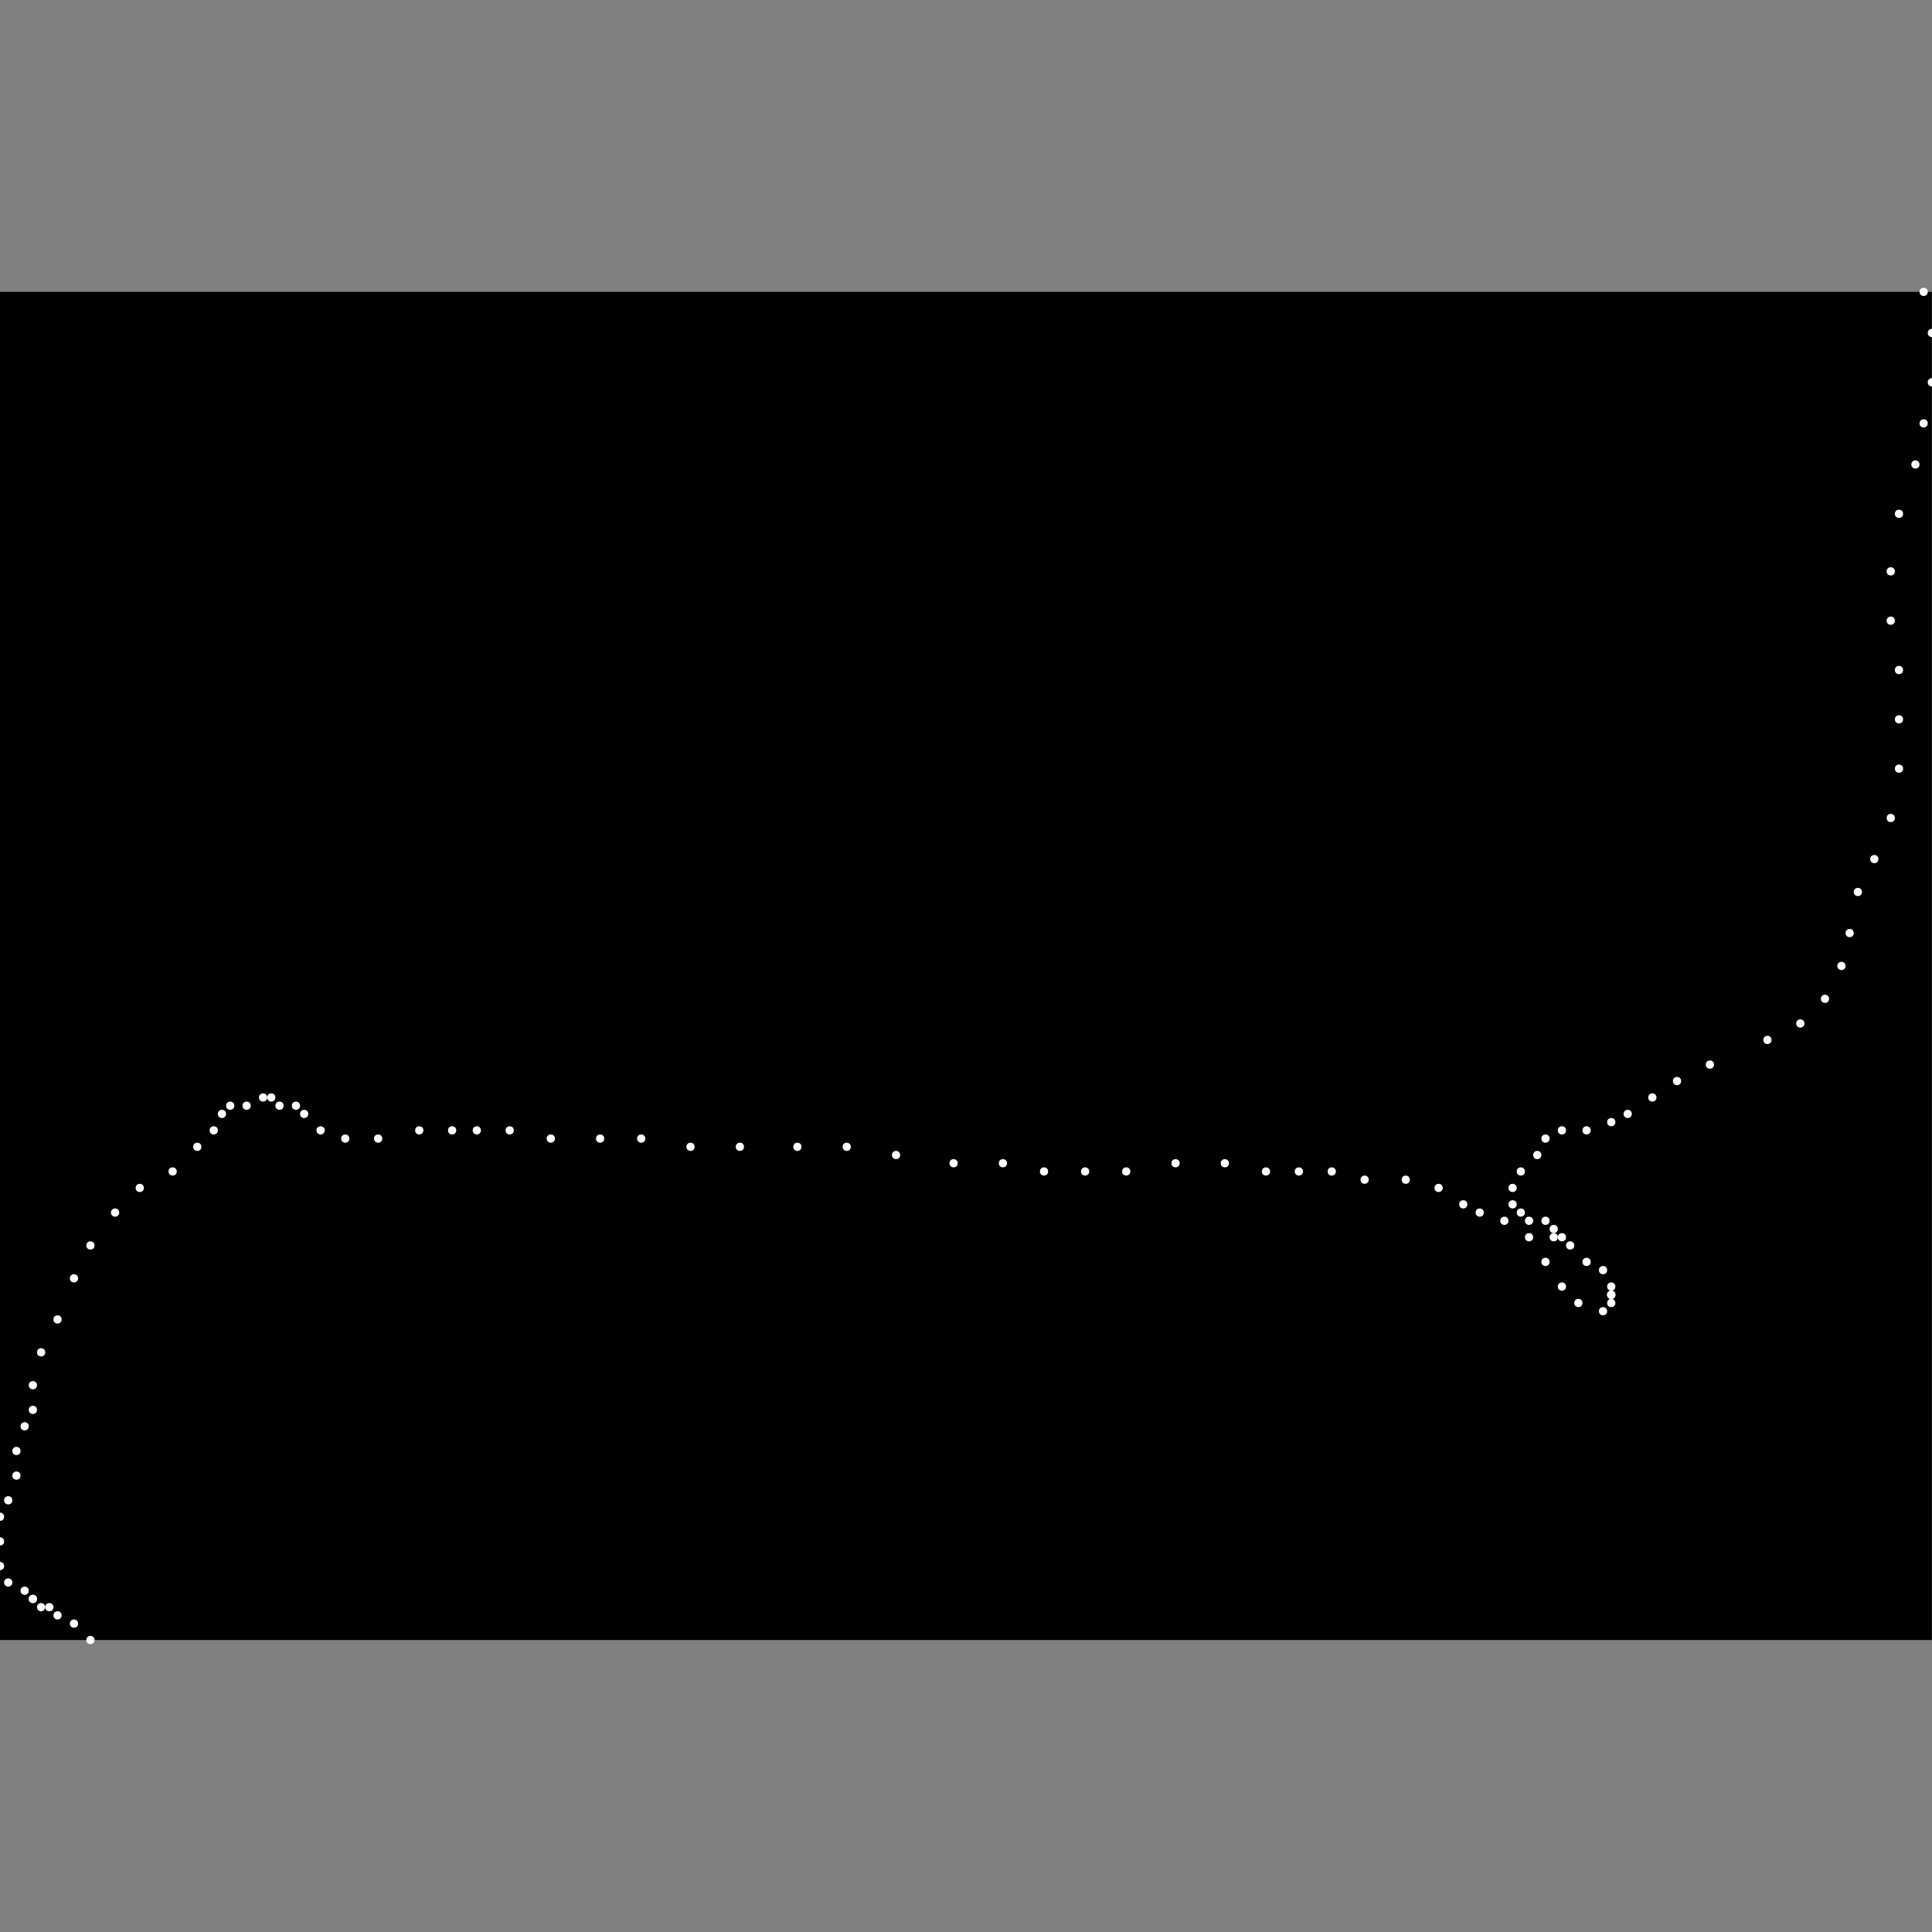 <svg xmlns="http://www.w3.org/2000/svg" width="800" height="800">
<rect width="100%" height="100%" fill="#808080" stroke="none"/>
<g transform="translate(0.0 120.851) scale(3.404)">
<rect fill="#000000" width="235" height="164"></rect>
<g fill="#ffffff" transform="translate(0, 164) scale(1, -1)">
<ellipse cx="11" cy="0" rx="0.5" ry="0.5"></ellipse>
<ellipse cx="9" cy="2" rx="0.5" ry="0.5"></ellipse>
<ellipse cx="7" cy="3" rx="0.5" ry="0.5"></ellipse>
<ellipse cx="6" cy="4" rx="0.5" ry="0.5"></ellipse>
<ellipse cx="5" cy="4" rx="0.5" ry="0.5"></ellipse>
<ellipse cx="4" cy="5" rx="0.5" ry="0.5"></ellipse>
<ellipse cx="4" cy="5" rx="0.5" ry="0.5"></ellipse>
<ellipse cx="3" cy="6" rx="0.5" ry="0.5"></ellipse>
<ellipse cx="1" cy="7" rx="0.5" ry="0.5"></ellipse>
<ellipse cx="0" cy="9" rx="0.5" ry="0.5"></ellipse>
<ellipse cx="0" cy="12" rx="0.5" ry="0.5"></ellipse>
<ellipse cx="0" cy="15" rx="0.5" ry="0.5"></ellipse>
<ellipse cx="1" cy="17" rx="0.5" ry="0.5"></ellipse>
<ellipse cx="2" cy="20" rx="0.5" ry="0.5"></ellipse>
<ellipse cx="2" cy="23" rx="0.5" ry="0.5"></ellipse>
<ellipse cx="3" cy="26" rx="0.5" ry="0.5"></ellipse>
<ellipse cx="4" cy="28" rx="0.5" ry="0.5"></ellipse>
<ellipse cx="4" cy="31" rx="0.5" ry="0.5"></ellipse>
<ellipse cx="5" cy="35" rx="0.5" ry="0.5"></ellipse>
<ellipse cx="7" cy="39" rx="0.5" ry="0.5"></ellipse>
<ellipse cx="9" cy="44" rx="0.5" ry="0.5"></ellipse>
<ellipse cx="11" cy="48" rx="0.5" ry="0.5"></ellipse>
<ellipse cx="14" cy="52" rx="0.5" ry="0.5"></ellipse>
<ellipse cx="17" cy="55" rx="0.5" ry="0.5"></ellipse>
<ellipse cx="21" cy="57" rx="0.5" ry="0.5"></ellipse>
<ellipse cx="24" cy="60" rx="0.5" ry="0.5"></ellipse>
<ellipse cx="26" cy="62" rx="0.5" ry="0.5"></ellipse>
<ellipse cx="27" cy="64" rx="0.5" ry="0.5"></ellipse>
<ellipse cx="28" cy="65" rx="0.5" ry="0.5"></ellipse>
<ellipse cx="30" cy="65" rx="0.5" ry="0.5"></ellipse>
<ellipse cx="32" cy="66" rx="0.5" ry="0.5"></ellipse>
<ellipse cx="33" cy="66" rx="0.5" ry="0.5"></ellipse>
<ellipse cx="34" cy="65" rx="0.5" ry="0.5"></ellipse>
<ellipse cx="36" cy="65" rx="0.5" ry="0.5"></ellipse>
<ellipse cx="37" cy="64" rx="0.5" ry="0.5"></ellipse>
<ellipse cx="39" cy="62" rx="0.5" ry="0.5"></ellipse>
<ellipse cx="42" cy="61" rx="0.5" ry="0.5"></ellipse>
<ellipse cx="46" cy="61" rx="0.5" ry="0.5"></ellipse>
<ellipse cx="51" cy="62" rx="0.5" ry="0.5"></ellipse>
<ellipse cx="55" cy="62" rx="0.5" ry="0.5"></ellipse>
<ellipse cx="58" cy="62" rx="0.5" ry="0.5"></ellipse>
<ellipse cx="62" cy="62" rx="0.5" ry="0.5"></ellipse>
<ellipse cx="67" cy="61" rx="0.5" ry="0.5"></ellipse>
<ellipse cx="73" cy="61" rx="0.5" ry="0.5"></ellipse>
<ellipse cx="78" cy="61" rx="0.5" ry="0.5"></ellipse>
<ellipse cx="84" cy="60" rx="0.5" ry="0.5"></ellipse>
<ellipse cx="90" cy="60" rx="0.5" ry="0.5"></ellipse>
<ellipse cx="97" cy="60" rx="0.5" ry="0.5"></ellipse>
<ellipse cx="103" cy="60" rx="0.5" ry="0.5"></ellipse>
<ellipse cx="109" cy="59" rx="0.5" ry="0.5"></ellipse>
<ellipse cx="116" cy="58" rx="0.5" ry="0.5"></ellipse>
<ellipse cx="122" cy="58" rx="0.5" ry="0.5"></ellipse>
<ellipse cx="127" cy="57" rx="0.5" ry="0.5"></ellipse>
<ellipse cx="132" cy="57" rx="0.5" ry="0.5"></ellipse>
<ellipse cx="137" cy="57" rx="0.5" ry="0.5"></ellipse>
<ellipse cx="143" cy="58" rx="0.5" ry="0.5"></ellipse>
<ellipse cx="149" cy="58" rx="0.5" ry="0.5"></ellipse>
<ellipse cx="154" cy="57" rx="0.5" ry="0.5"></ellipse>
<ellipse cx="158" cy="57" rx="0.5" ry="0.5"></ellipse>
<ellipse cx="162" cy="57" rx="0.5" ry="0.5"></ellipse>
<ellipse cx="166" cy="56" rx="0.5" ry="0.5"></ellipse>
<ellipse cx="171" cy="56" rx="0.5" ry="0.5"></ellipse>
<ellipse cx="175" cy="55" rx="0.5" ry="0.5"></ellipse>
<ellipse cx="178" cy="53" rx="0.5" ry="0.5"></ellipse>
<ellipse cx="180" cy="52" rx="0.5" ry="0.5"></ellipse>
<ellipse cx="183" cy="51" rx="0.5" ry="0.5"></ellipse>
<ellipse cx="186" cy="49" rx="0.5" ry="0.5"></ellipse>
<ellipse cx="188" cy="46" rx="0.5" ry="0.5"></ellipse>
<ellipse cx="190" cy="43" rx="0.5" ry="0.5"></ellipse>
<ellipse cx="192" cy="41" rx="0.5" ry="0.5"></ellipse>
<ellipse cx="195" cy="40" rx="0.5" ry="0.5"></ellipse>
<ellipse cx="196" cy="41" rx="0.5" ry="0.5"></ellipse>
<ellipse cx="196" cy="42" rx="0.5" ry="0.5"></ellipse>
<ellipse cx="196" cy="42" rx="0.5" ry="0.5"></ellipse>
<ellipse cx="196" cy="42" rx="0.5" ry="0.5"></ellipse>
<ellipse cx="196" cy="43" rx="0.5" ry="0.5"></ellipse>
<ellipse cx="195" cy="45" rx="0.5" ry="0.5"></ellipse>
<ellipse cx="193" cy="46" rx="0.5" ry="0.5"></ellipse>
<ellipse cx="191" cy="48" rx="0.5" ry="0.5"></ellipse>
<ellipse cx="190" cy="49" rx="0.5" ry="0.5"></ellipse>
<ellipse cx="189" cy="49" rx="0.5" ry="0.5"></ellipse>
<ellipse cx="189" cy="50" rx="0.5" ry="0.5"></ellipse>
<ellipse cx="188" cy="51" rx="0.5" ry="0.5"></ellipse>
<ellipse cx="186" cy="51" rx="0.5" ry="0.5"></ellipse>
<ellipse cx="185" cy="52" rx="0.5" ry="0.5"></ellipse>
<ellipse cx="184" cy="53" rx="0.5" ry="0.5"></ellipse>
<ellipse cx="184" cy="55" rx="0.5" ry="0.5"></ellipse>
<ellipse cx="185" cy="57" rx="0.5" ry="0.5"></ellipse>
<ellipse cx="187" cy="59" rx="0.5" ry="0.5"></ellipse>
<ellipse cx="188" cy="61" rx="0.5" ry="0.5"></ellipse>
<ellipse cx="190" cy="62" rx="0.5" ry="0.5"></ellipse>
<ellipse cx="193" cy="62" rx="0.5" ry="0.5"></ellipse>
<ellipse cx="196" cy="63" rx="0.5" ry="0.5"></ellipse>
<ellipse cx="198" cy="64" rx="0.5" ry="0.5"></ellipse>
<ellipse cx="201" cy="66" rx="0.5" ry="0.5"></ellipse>
<ellipse cx="204" cy="68" rx="0.5" ry="0.5"></ellipse>
<ellipse cx="208" cy="70" rx="0.5" ry="0.5"></ellipse>
<ellipse cx="215" cy="73" rx="0.5" ry="0.5"></ellipse>
<ellipse cx="219" cy="75" rx="0.5" ry="0.5"></ellipse>
<ellipse cx="222" cy="78" rx="0.5" ry="0.5"></ellipse>
<ellipse cx="224" cy="82" rx="0.5" ry="0.5"></ellipse>
<ellipse cx="225" cy="86" rx="0.5" ry="0.5"></ellipse>
<ellipse cx="226" cy="91" rx="0.5" ry="0.5"></ellipse>
<ellipse cx="228" cy="95" rx="0.5" ry="0.5"></ellipse>
<ellipse cx="230" cy="100" rx="0.5" ry="0.5"></ellipse>
<ellipse cx="231" cy="106" rx="0.5" ry="0.5"></ellipse>
<ellipse cx="231" cy="112" rx="0.5" ry="0.5"></ellipse>
<ellipse cx="231" cy="118" rx="0.5" ry="0.5"></ellipse>
<ellipse cx="230" cy="124" rx="0.5" ry="0.5"></ellipse>
<ellipse cx="230" cy="130" rx="0.5" ry="0.5"></ellipse>
<ellipse cx="231" cy="137" rx="0.5" ry="0.5"></ellipse>
<ellipse cx="233" cy="143" rx="0.5" ry="0.5"></ellipse>
<ellipse cx="234" cy="148" rx="0.5" ry="0.5"></ellipse>
<ellipse cx="235" cy="153" rx="0.5" ry="0.5"></ellipse>
<ellipse cx="235" cy="159" rx="0.5" ry="0.5"></ellipse>
<ellipse cx="234" cy="164" rx="0.5" ry="0.5"></ellipse>
</g>
</g>
</svg>